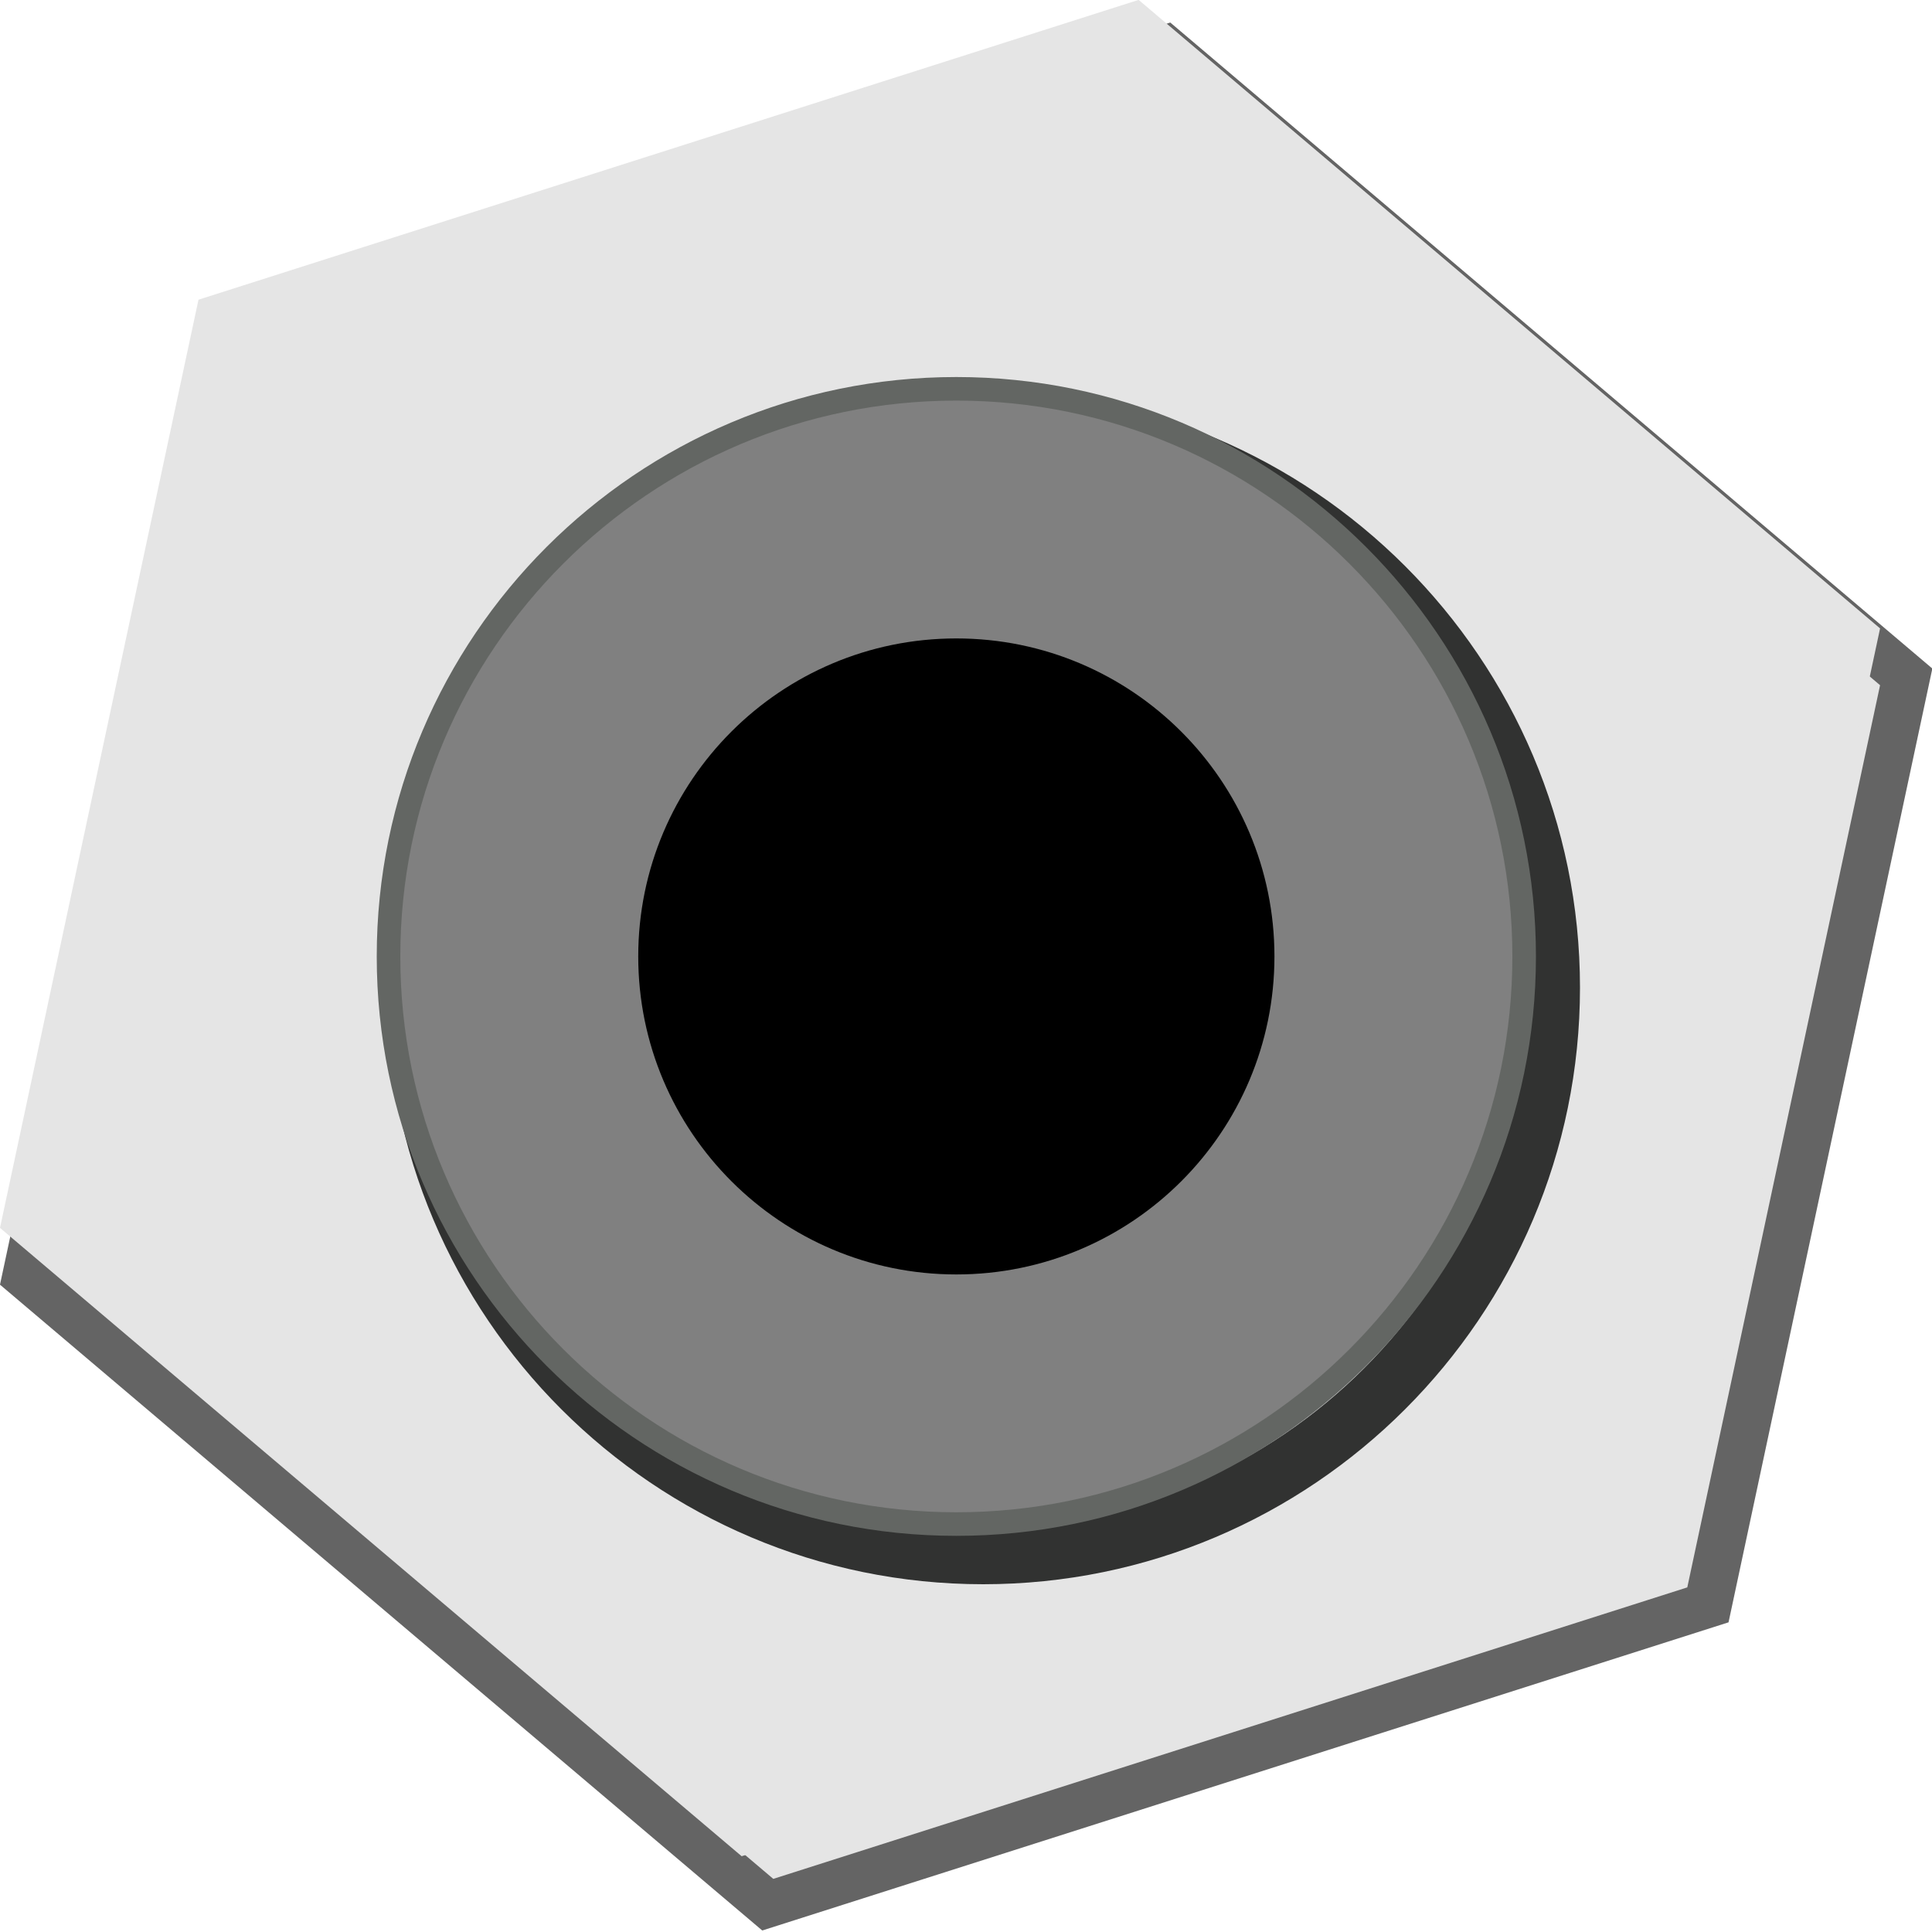<?xml version="1.0" encoding="UTF-8" standalone="no"?>
<!-- Generator: Adobe Illustrator 23.0.3, SVG Export Plug-In . SVG Version: 6.00 Build 0)  -->

<svg
   xmlns:dc="http://purl.org/dc/elements/1.1/"
   xmlns:cc="http://creativecommons.org/ns#"
   xmlns:rdf="http://www.w3.org/1999/02/22-rdf-syntax-ns#"
   xmlns:svg="http://www.w3.org/2000/svg"
   xmlns="http://www.w3.org/2000/svg"
   xmlns:sodipodi="http://sodipodi.sourceforge.net/DTD/sodipodi-0.dtd"
   xmlns:inkscape="http://www.inkscape.org/namespaces/inkscape"
   version="1.0"
   id="Layer_1"
   x="0px"
   y="0px"
   viewBox="0 0 20 20"
   enable-background="new 0 0 20 20"
   xml:space="preserve"
   sodipodi:docname="pyerAudioOut20.svg"
   inkscape:version="0.92.2 5c3e80d, 2017-08-06"><defs
     id="defs15" /><sodipodi:namedview
     pagecolor="#ffffff"
     bordercolor="#666666"
     borderopacity="1"
     objecttolerance="10"
     gridtolerance="10"
     guidetolerance="10"
     inkscape:pageopacity="0"
     inkscape:pageshadow="2"
     inkscape:window-width="1157"
     inkscape:window-height="702"
     id="namedview13"
     showgrid="false"
     inkscape:pagecheckerboard="true"
     inkscape:zoom="2.8284271"
     inkscape:cx="10"
     inkscape:cy="10"
     inkscape:window-x="0"
     inkscape:window-y="0"
     inkscape:window-maximized="0"
     inkscape:current-layer="Layer_1" /><g
     id="g885"><g
       transform="matrix(0.973,0,0,0.961,0,0.773)"
       id="g869"><path
         sodipodi:type="star"
         style="opacity:1;fill:#e5e5e5;fill-opacity:1;stroke:#646464;stroke-width:0.24;stroke-miterlimit:4;stroke-dasharray:none;stroke-dashoffset:0;stroke-opacity:1"
         id="path834"
         sodipodi:sides="6"
         sodipodi:cx="4.7266941"
         sodipodi:cy="15.11821"
         sodipodi:r1="4.9827337"
         sodipodi:r2="4.3151741"
         sodipodi:arg1="0.72522991"
         sodipodi:arg2="1.2488287"
         inkscape:flatsided="true"
         inkscape:rounded="0"
         inkscape:randomized="0"
         d="M 8.456,18.423 3.729,20 1.2531479e-8,16.695 0.998,11.813 5.725,10.236 9.453,13.542 Z"
         transform="matrix(2.116,0,0,2.048,0.278,-21.247)" /><path
         transform="matrix(2.116,0,0,2.048,-2.6512143e-8,-21.769)"
         d="M 8.456,18.423 3.729,20 1.2531479e-8,16.695 0.998,11.813 5.725,10.236 9.453,13.542 Z"
         inkscape:randomized="0"
         inkscape:rounded="0"
         inkscape:flatsided="true"
         sodipodi:arg2="1.2488287"
         sodipodi:arg1="0.72522991"
         sodipodi:r2="4.3151741"
         sodipodi:r1="4.9827337"
         sodipodi:cy="15.11821"
         sodipodi:cx="4.7266941"
         sodipodi:sides="6"
         id="path861"
         style="opacity:1;fill:#e5e5e5;fill-opacity:1;stroke:none;stroke-width:0.24;stroke-miterlimit:4;stroke-dasharray:none;stroke-dashoffset:0;stroke-opacity:1"
         sodipodi:type="star" /></g><path
       style="fill:none;stroke:#313231;stroke-width:0.6;stroke-miterlimit:4;stroke-dasharray:none;stroke-opacity:1"
       inkscape:connector-curvature="0"
       d="m 16.056,10.224 c 0,3.241 -2.637,5.876 -5.878,5.876 -3.241,0 -5.878,-2.636 -5.878,-5.876 0,-3.241 2.636,-5.876 5.878,-5.876 3.241,0 5.878,2.636 5.878,5.876"
       id="path873" /><path
       id="path7261_43_"
       d="m 15.778,9.901 c 0,3.241 -2.636,5.876 -5.878,5.876 -3.241,0 -5.878,-2.636 -5.878,-5.876 0,-3.241 2.636,-5.876 5.878,-5.876 3.241,0 5.878,2.636 5.878,5.876"
       inkscape:connector-curvature="0"
       style="fill:#808080;stroke:#636663;stroke-width:0.244" /><path
       style="stroke-width:0.978"
       id="path7265_43_"
       d="m 9.9,6.609 c 1.818,0 3.293,1.475 3.293,3.292 0,1.818 -1.475,3.292 -3.293,3.292 -1.818,0 -3.293,-1.475 -3.293,-3.292 0,-1.818 1.475,-3.292 3.293,-3.292"
       inkscape:connector-curvature="0" /></g></svg>